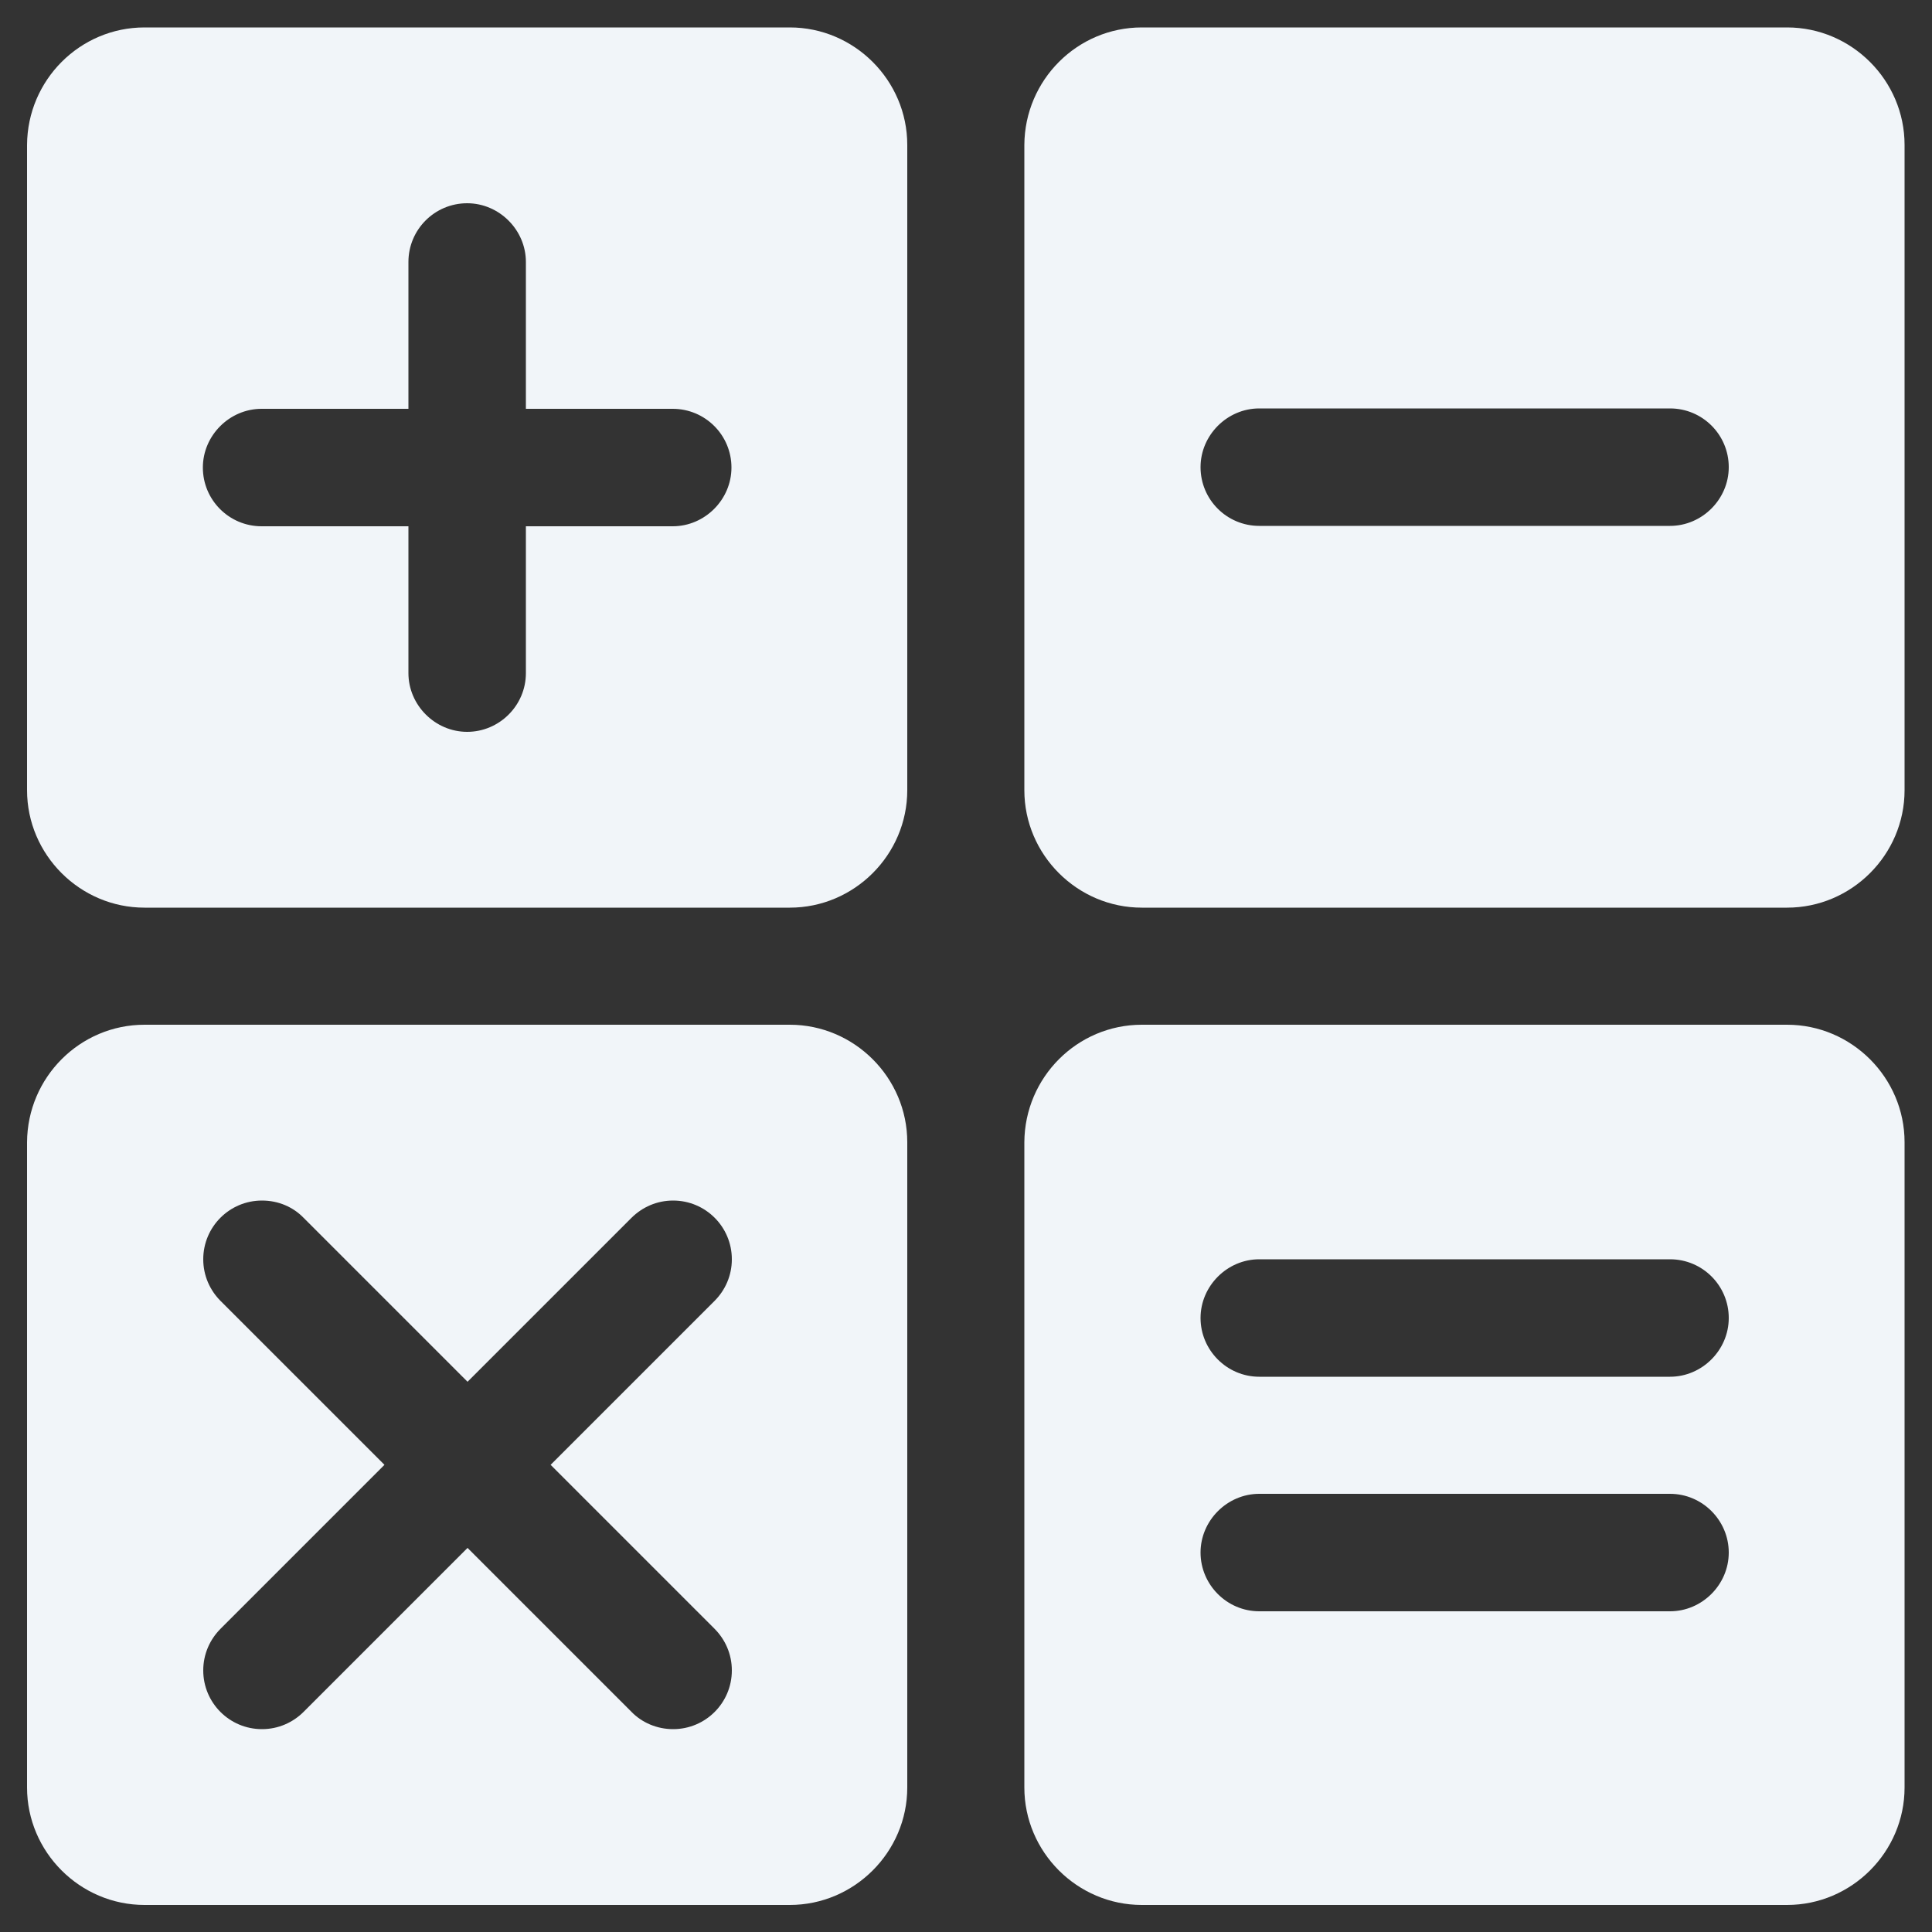 <?xml version="1.0" encoding="utf-8"?>
<!-- Generator: Adobe Illustrator 19.2.1, SVG Export Plug-In . SVG Version: 6.00 Build 0)  -->
<svg version="1.1" id="Layer_1" xmlns="http://www.w3.org/2000/svg" xmlns:xlink="http://www.w3.org/1999/xlink" x="0px" y="0px"
	 viewBox="0 0 500 500" style="enable-background:new 0 0 500 500;" xml:space="preserve">
<rect x="0" y="0" width="500" height="500" fill="#333333" stroke="none"/>
<style type="text/css">
	.st0{fill:#FFFFFF;}
	.st1{fill-rule:evenodd;clip-rule:evenodd;fill:#F1F5F9;}
</style>
<line class="st0" x1="262.7" y1="50.7" x2="182.6" y2="130.9"/>
<line class="st0" x1="-63" y1="53.9" x2="-63" y2="230.8"/>
<g>
	<path class="st1" d="M37.4,7.1h167c16.7,0,30.4,13.7,30.4,30.4v167c0,16.7-13.7,30.4-30.4,30.4h-167c-16.7,0-30.4-13.7-30.4-30.4
		v-167C7.1,20.7,20.7,7.1,37.4,7.1L37.4,7.1z M37.4,265.2h167c16.7,0,30.4,13.7,30.4,30.4v167c0,16.7-13.7,30.4-30.4,30.4h-167
		c-16.7,0-30.4-13.7-30.4-30.4v-167C7.1,278.8,20.7,265.2,37.4,265.2L37.4,265.2z M78.6,315.2c-2.7-2.8-6.5-4.5-10.8-4.5
		c-8.4,0-15.2,6.8-15.2,15.2c0,4.2,1.7,8,4.5,10.8l42.4,42.4l-42.4,42.4c-2.8,2.8-4.5,6.6-4.5,10.8c0,8.4,6.8,15.2,15.2,15.2
		c4.2,0,8-1.7,10.8-4.5l42.4-42.4l42.4,42.4c2.7,2.8,6.6,4.5,10.8,4.5c8.4,0,15.2-6.8,15.2-15.2c0-4.2-1.7-8-4.5-10.8l-42.4-42.4
		l42.4-42.4c2.8-2.8,4.5-6.6,4.5-10.8c0-8.4-6.8-15.2-15.2-15.2c-4.2,0-8,1.7-10.8,4.5l-42.4,42.4L78.6,315.2L78.6,315.2z
		 M295.5,265.2h167c16.7,0,30.4,13.7,30.4,30.4v167c0,16.7-13.7,30.4-30.4,30.4h-167c-16.7,0-30.4-13.7-30.4-30.4v-167
		C265.2,278.8,278.8,265.2,295.5,265.2L295.5,265.2z M447.4,401.8c0-8.3-6.8-15.2-15.2-15.2H325.9c-8.3,0-15.2,6.9-15.2,15.2
		c0,8.3,6.8,15.2,15.2,15.2h106.3C440.5,417,447.4,410.1,447.4,401.8L447.4,401.8z M447.4,341.1c0-8.4-6.8-15.2-15.2-15.2H325.9
		c-8.3,0-15.2,6.9-15.2,15.2c0,8.3,6.8,15.2,15.2,15.2h106.3C440.5,356.3,447.4,349.4,447.4,341.1L447.4,341.1z M295.5,7.1h167
		c16.7,0,30.4,13.7,30.4,30.4v167c0,16.7-13.7,30.4-30.4,30.4h-167c-16.7,0-30.4-13.7-30.4-30.4v-167
		C265.2,20.7,278.8,7.1,295.5,7.1L295.5,7.1z M447.4,120.9c0-8.4-6.8-15.2-15.2-15.2H325.9c-8.3,0-15.2,6.9-15.2,15.2
		c0,8.4,6.8,15.2,15.2,15.2h106.3C440.5,136.1,447.4,129.2,447.4,120.9L447.4,120.9z M120.9,52.6c-8.4,0-15.2,6.8-15.2,15.2v38h-38
		c-8.3,0-15.2,6.9-15.2,15.2c0,8.4,6.8,15.2,15.2,15.2h38v38c0,8.3,6.9,15.2,15.2,15.2c8.3,0,15.2-6.8,15.2-15.2v-38h38
		c8.3,0,15.2-6.9,15.2-15.2c0-8.4-6.8-15.2-15.2-15.2h-38v-38C136.1,59.5,129.2,52.6,120.9,52.6z"/>
</g>
</svg>
